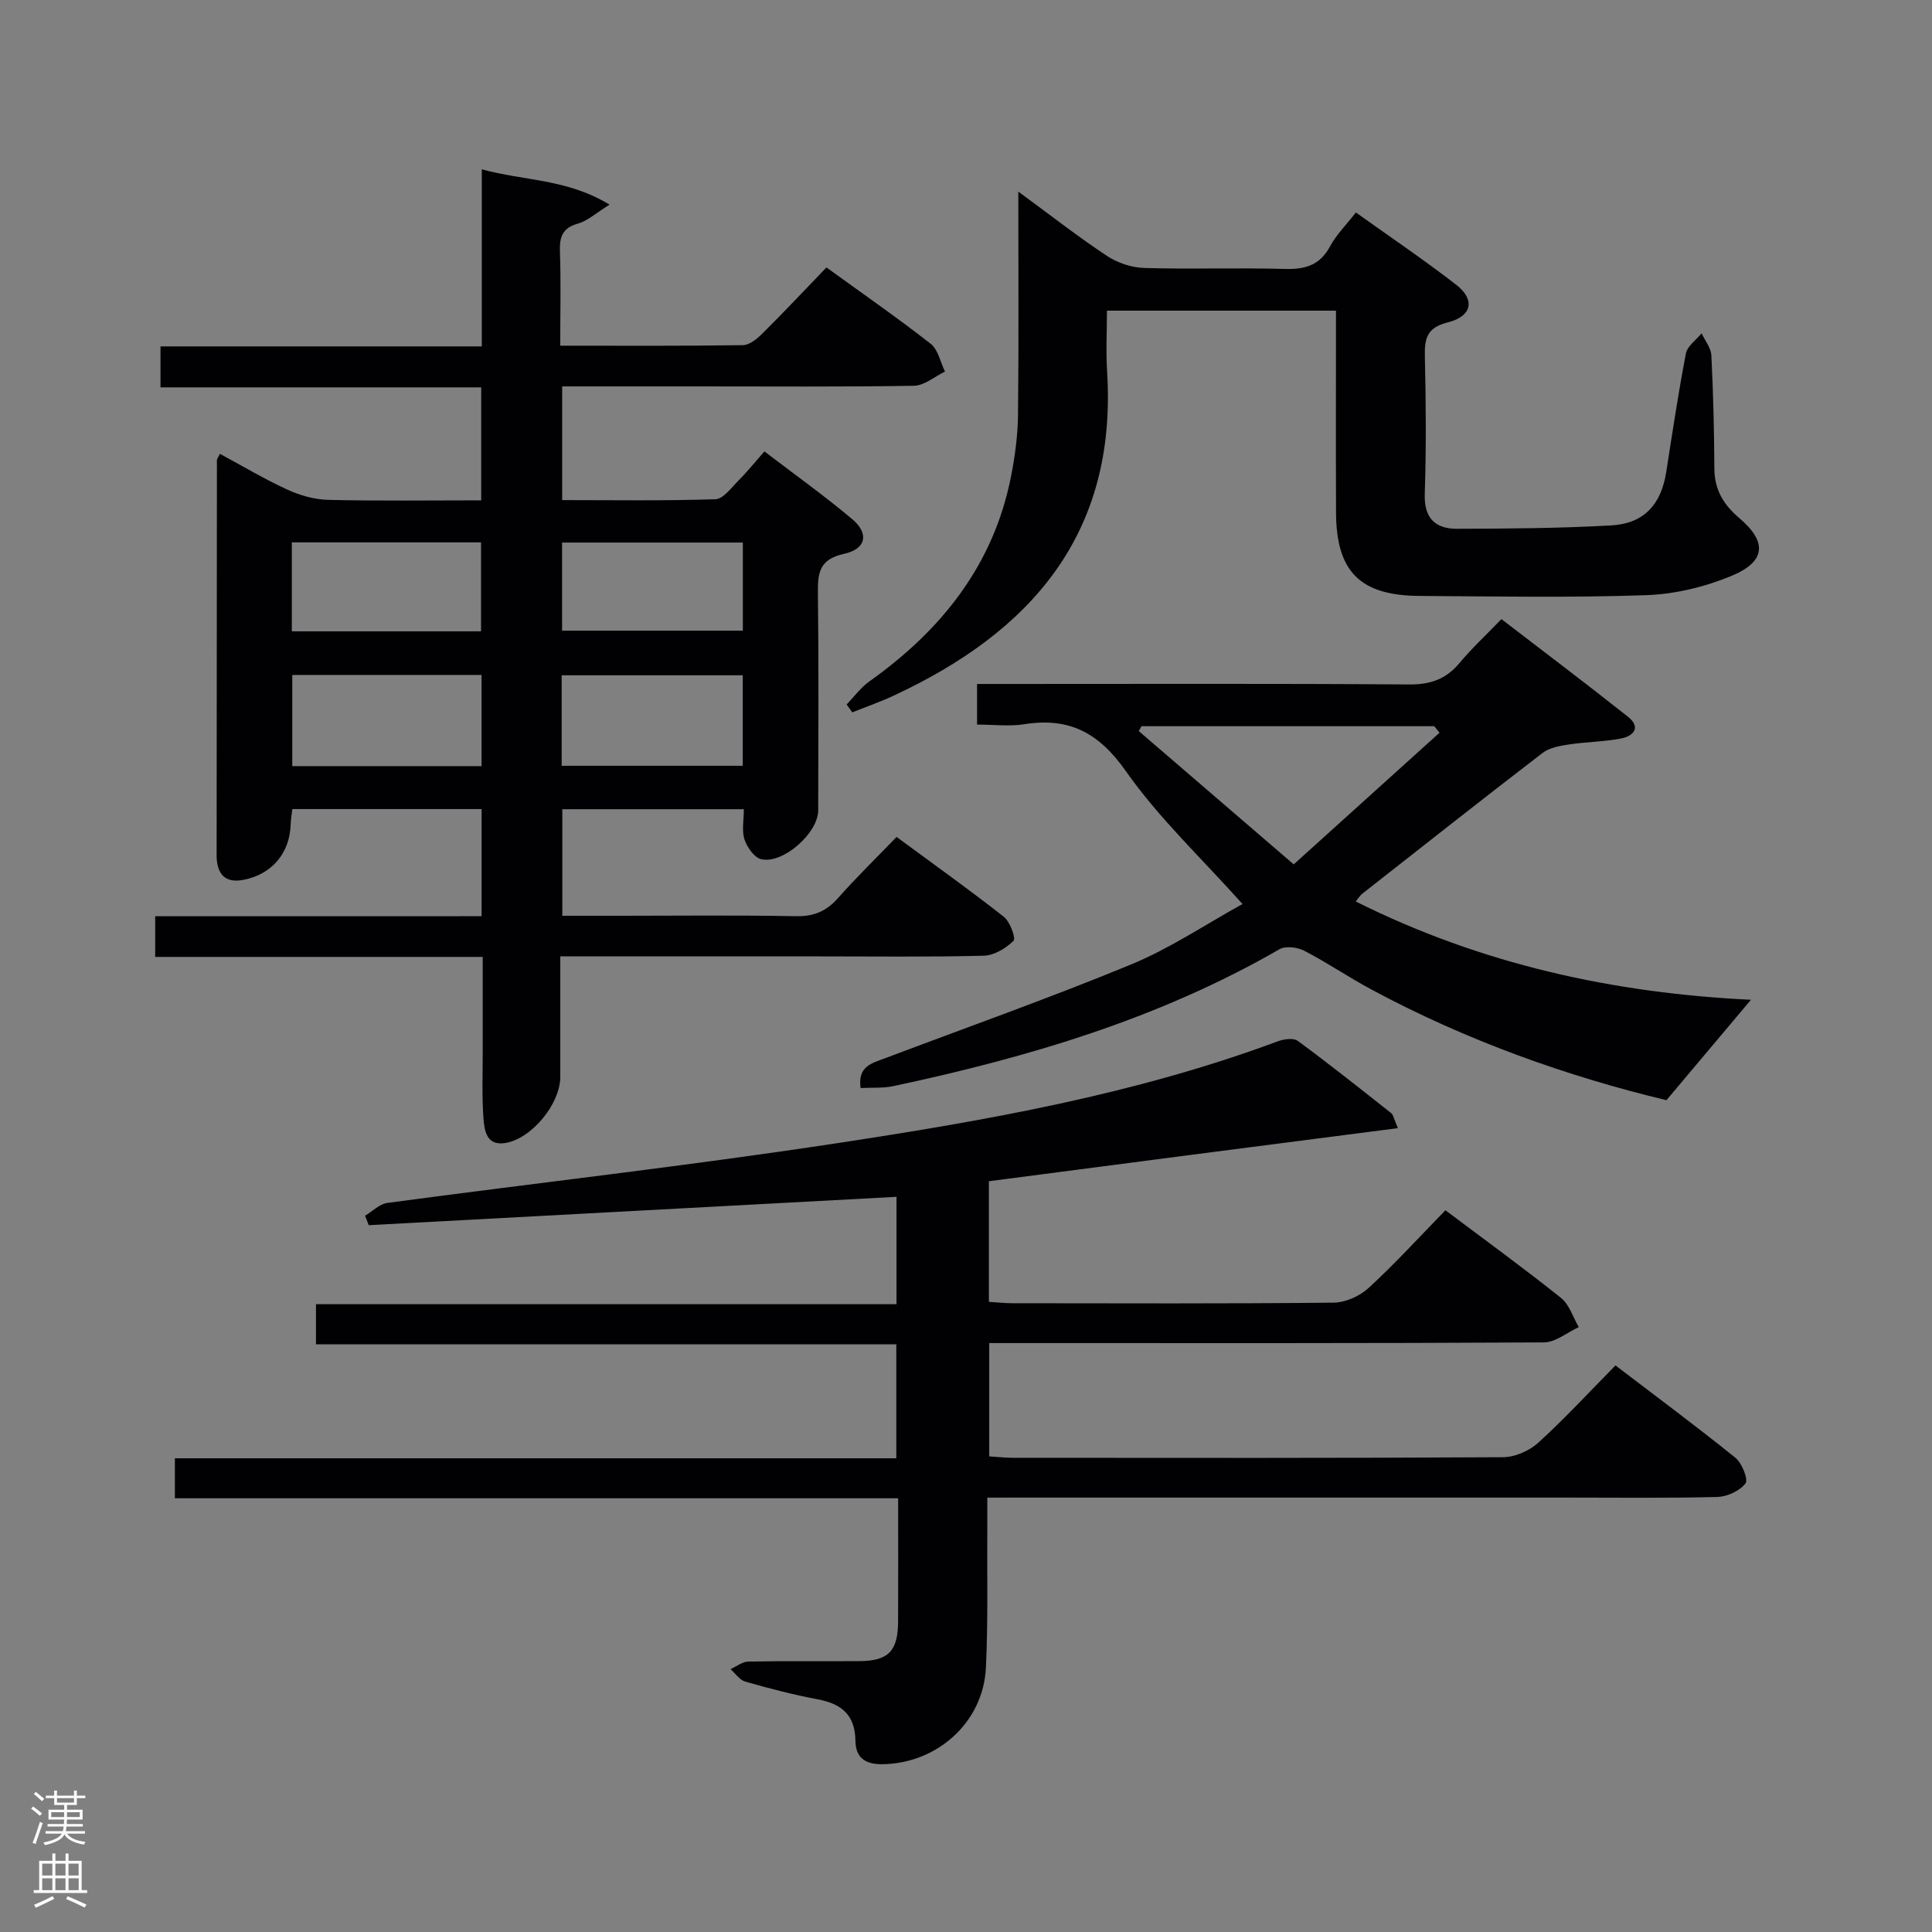 <svg enable-background="new 0 0 400 400" viewBox="0 0 400 400" xmlns="http://www.w3.org/2000/svg"><rect x="0" y="0" width="400" height="400" fill="#808080" stroke="none"/><g fill="#010103"><path d="m99.71 189.69c0-7.95 0-14.91 0-22.18-13.11 0-26 0-39.19 0-.12 1.11-.3 2.06-.33 3.01-.15 6.06-3.83 10.46-9.72 11.63-3.25.64-5.17-.54-5.56-3.91-.04-.33-.06-.66-.06-1 .01-27.32.03-54.64.06-81.97 0-.27.25-.54.62-1.31 4.66 2.51 9.19 5.22 13.96 7.41 2.62 1.2 5.63 2.06 8.48 2.12 10.45.25 20.92.1 31.66.1 0-7.97 0-15.39 0-23.39-22 0-44.05 0-66.4 0 0-2.97 0-5.38 0-8.48h66.52c0-12.43 0-24.2 0-36.67 8.72 2.42 17.61 1.94 26.45 7.32-2.82 1.74-4.53 3.35-6.54 3.92-3.29.93-3.84 2.84-3.73 5.88.22 6.28.06 12.58.06 19.4 12.92 0 25.38.08 37.83-.11 1.38-.02 2.97-1.35 4.08-2.46 4.37-4.34 8.58-8.82 13.21-13.63 7.49 5.43 14.68 10.42 21.57 15.8 1.55 1.21 2.01 3.8 2.97 5.76-2.14 1.03-4.27 2.9-6.43 2.94-14.82.25-29.65.13-44.48.13-9.32 0-18.64 0-28.35 0v23.54c10.51 0 21.12.17 31.72-.18 1.65-.05 3.31-2.4 4.79-3.87 1.75-1.75 3.31-3.7 5.36-6.03 6.18 4.72 12.37 9.14 18.17 14.01 3.54 2.97 2.93 6.2-1.69 7.2-5.1 1.11-5.45 3.92-5.4 8.13.18 14.99.08 29.99.06 44.98-.01 4.69-7.3 11.18-11.82 10.1-1.43-.34-2.9-2.47-3.44-4.08-.59-1.79-.14-3.93-.14-6.26-12.64 0-24.89 0-37.58 0v22.06h11.89c12.16 0 24.33-.15 36.48.09 3.68.07 6.27-1.01 8.68-3.72 3.75-4.23 7.81-8.19 12.16-12.69 7.64 5.63 15.05 10.91 22.19 16.52 1.29 1.02 2.54 4.47 2.02 4.98-1.58 1.55-4.02 3.04-6.16 3.09-11.32.29-22.65.14-33.98.14-17.65 0-35.3 0-53.7 0v24.95c0 5.57-5.91 12.81-11.4 13.69-3.88.62-4.31-2.58-4.5-5.09-.34-4.47-.16-8.99-.16-13.49-.01-6.47 0-12.94 0-19.95-22.75 0-45.14 0-67.81 0 0-2.95 0-5.35 0-8.42 22.46-.01 44.84-.01 67.58-.01zm-39.2-49.95v18.88h39.19c0-6.39 0-12.47 0-18.88-13.06 0-25.95 0-39.19 0zm-.09-9.03h39.17c0-6.32 0-12.35 0-18.42-13.2 0-26.07 0-39.17 0zm93.36 9.1c-12.8 0-25.15 0-37.49 0v18.74h37.49c0-6.33 0-12.29 0-18.74zm.02-27.48c-12.82 0-25.16 0-37.43 0v18.24h37.43c0-6.22 0-12.01 0-18.24z"/><path d="m204.41 310.07c0 2.17.01 3.96 0 5.74-.07 9.83.18 19.68-.29 29.49-.55 11.4-10.24 19.89-21.55 19.96-3.69.02-5.42-1.57-5.46-4.85-.07-5.36-2.88-7.66-7.83-8.59-5.05-.94-10.04-2.25-14.98-3.66-1.17-.33-2.04-1.69-3.05-2.58 1.23-.55 2.44-1.55 3.68-1.57 7.66-.15 15.33-.03 23-.09 6.02-.05 7.98-2.08 8.01-8.19.04-8.31.01-16.62.01-25.53-50.05 0-99.77 0-149.74 0 0-3.01 0-5.41 0-8.28h149.36c0-8.02 0-15.57 0-23.59-39.9 0-79.82 0-120.15 0 0-2.83 0-5.23 0-8.31h120.19c0-7.73 0-14.81 0-22.23-36.42 1.96-72.84 3.91-109.27 5.87-.25-.65-.5-1.31-.75-1.96 1.53-.91 2.99-2.43 4.61-2.65 30.95-4.15 62-7.64 92.87-12.33 30.99-4.71 61.91-10.13 91.49-21.13 1.25-.46 3.24-.75 4.13-.09 6.56 4.83 12.95 9.91 19.34 14.96.44.35.54 1.15 1.39 3.11-14.54 1.88-28.52 3.68-42.5 5.49-13.97 1.81-27.93 3.64-42.18 5.5v24.97c1.71.11 3.3.29 4.89.29 22.17.02 44.33.11 66.5-.12 2.46-.03 5.42-1.37 7.26-3.07 5.49-5.06 10.55-10.6 15.87-16.06 8.31 6.25 16.26 12.02 23.92 18.14 1.74 1.39 2.49 4.01 3.69 6.06-2.41 1.1-4.81 3.15-7.22 3.16-36.17.21-72.33.14-108.5.14-1.99 0-3.98 0-6.34 0v23.46c1.69.1 3.28.29 4.88.29 33.83.02 67.67.08 101.5-.12 2.46-.01 5.43-1.31 7.28-2.99 5.42-4.92 10.39-10.33 16-16.01 8.39 6.41 16.74 12.59 24.82 19.11 1.37 1.1 2.71 4.49 2.09 5.31-1.18 1.56-3.79 2.76-5.84 2.81-10.33.27-20.66.13-31 .13-37.83 0-75.67 0-113.5 0-2 .01-3.97.01-6.63.01z"/><path d="m280.69 186.64c26.09 13.05 53.46 18.99 81.83 20.35-5.61 6.67-11.21 13.32-17.5 20.79-20.3-4.86-41.34-12.28-61.17-22.96-4.68-2.52-9.09-5.53-13.8-7.97-1.43-.74-3.88-1.05-5.15-.32-24.9 14.37-52.03 22.39-79.89 28.33-2.19.47-4.52.28-6.83.41-.65-4.51 2.34-5.14 4.95-6.13 17.05-6.44 34.25-12.53 51.1-19.48 8.04-3.32 15.39-8.29 23.02-12.49-8.5-9.51-17.33-17.8-24.15-27.51-5.59-7.95-11.72-11.19-21.02-9.72-3.07.49-6.28.08-9.79.08 0-2.8 0-5.33 0-8.41h6.03c27.81 0 55.63-.1 83.44.1 4.38.03 7.6-1.08 10.39-4.41 2.55-3.05 5.48-5.78 8.7-9.12 8.96 6.88 17.68 13.45 26.23 20.24 2.72 2.16 1.12 3.98-1.43 4.47-3.57.69-7.26.7-10.87 1.25-1.86.28-3.99.66-5.41 1.75-12.53 9.62-24.93 19.42-37.36 29.17-.36.27-.61.72-1.32 1.58zm17.35-34.94c-.37-.45-.74-.9-1.1-1.35-20.2 0-40.4 0-60.6 0-.19.34-.38.67-.57 1.01 10.4 8.94 20.79 17.89 32.08 27.6 10.38-9.38 20.29-18.32 30.19-27.26z"/><path d="m210.83 39.67c6.81 4.99 12.42 9.39 18.35 13.31 2.19 1.45 5.1 2.42 7.72 2.5 9.66.29 19.33-.07 28.99.2 4.22.12 7.34-.67 9.48-4.67 1.31-2.44 3.38-4.48 5.35-7.02 7.05 5.04 14.07 9.78 20.75 14.95 4 3.09 3.33 6.54-1.73 7.81-4.27 1.07-4.83 3.27-4.74 7.01.22 9.49.3 19-.02 28.49-.17 5.05 2.19 7.24 6.69 7.23 10.64-.03 21.3-.1 31.92-.7 6.82-.39 10.34-4.35 11.39-11.07 1.28-8.19 2.5-16.4 4.07-24.53.3-1.54 2.13-2.79 3.25-4.17.7 1.52 1.94 3.02 2.02 4.57.39 7.8.58 15.62.62 23.43.02 4.38 1.89 7.47 5.16 10.25 5.79 4.91 5.53 8.98-1.52 11.93-5.52 2.31-11.74 3.82-17.71 4.03-15.64.55-31.32.26-46.98.16-12.33-.08-17.24-5.04-17.28-17.32-.05-13.8-.01-27.6-.01-41.74-15.85 0-31.26 0-47.42 0 0 4.2-.23 8.47.04 12.72 2.07 33.51-15.76 53.82-44.32 67.04-2.75 1.28-5.63 2.28-8.45 3.41-.39-.55-.78-1.09-1.16-1.64 1.55-1.6 2.9-3.49 4.69-4.76 14.91-10.6 25.7-24.05 29.33-42.39.83-4.21 1.41-8.54 1.46-12.83.16-14.95.06-29.93.06-46.2z"/></g><path d="m6.44 374.46.42-.45c.65.47 1.27.95 1.85 1.44l-.45.49c-.65-.56-1.25-1.06-1.82-1.48m.93 7.33-.63-.26c.55-1.36 1.05-2.8 1.52-4.33.19.1.38.19.59.27-.46 1.29-.95 2.73-1.48 4.32m-.38-10.38.44-.42c.43.34 1.01.82 1.74 1.44l-.49.49c-.53-.51-1.09-1.01-1.69-1.51m2.5.35h1.72v-1.04h.59v1.04h3.52v-1.04h.59v1.04h1.75v.53h-1.75v1.42h-2.03v.97h3.22v2.03h-3.24c0 .35-.01.66-.03.93h3.32v.53h-3.37c-.03.27-.08.58-.15.94h3.96v.53h-3.71c.67.92 1.93 1.48 3.79 1.68-.13.24-.23.44-.29.59-2.13-.38-3.48-1.08-4.04-2.12-.43.97-1.77 1.72-4.03 2.23-.09-.19-.2-.37-.33-.55 2.1-.42 3.37-1.03 3.81-1.83h-3.36v-.53h3.58c.08-.29.13-.61.16-.94h-3.33v-.53h3.39c.02-.27.04-.58.04-.93h-3.23v-2.03h3.25v-.97h-2.07v-1.42h-1.73zm1.12 3.44v1h2.65c.01-.3.02-.44.01-.4v-.25-.35zm1.19-2h3.52v-.91h-3.52zm4.71 2h-2.63v.59c0 .16-.01.28-.01.4h2.64z" fill="#fcfafa"/><path d="m13.56 383.74h.63v1.52h2.72v6.07h1.13v.6h-11.06v-.6h1.13v-6.07h2.73v-1.52h.63v1.52h2.1v-1.52zm-2.69 8.83.38.56c-1.24.63-2.53 1.25-3.85 1.85-.1-.21-.21-.42-.34-.63 1.36-.55 2.63-1.15 3.81-1.78m-2.13-4.27h2.1v-2.45h-2.1zm0 3.04h2.1v-2.46h-2.1zm2.72-3.04h2.1v-2.45h-2.1zm0 3.04h2.1v-2.46h-2.1zm6.07 3.6c-1.41-.71-2.7-1.3-3.86-1.78l.35-.56c1.45.62 2.75 1.19 3.88 1.72zm-1.25-9.09h-2.1v2.45h2.1zm-2.09 5.49h2.1v-2.46h-2.1z" fill="#fcfafa"/></svg>